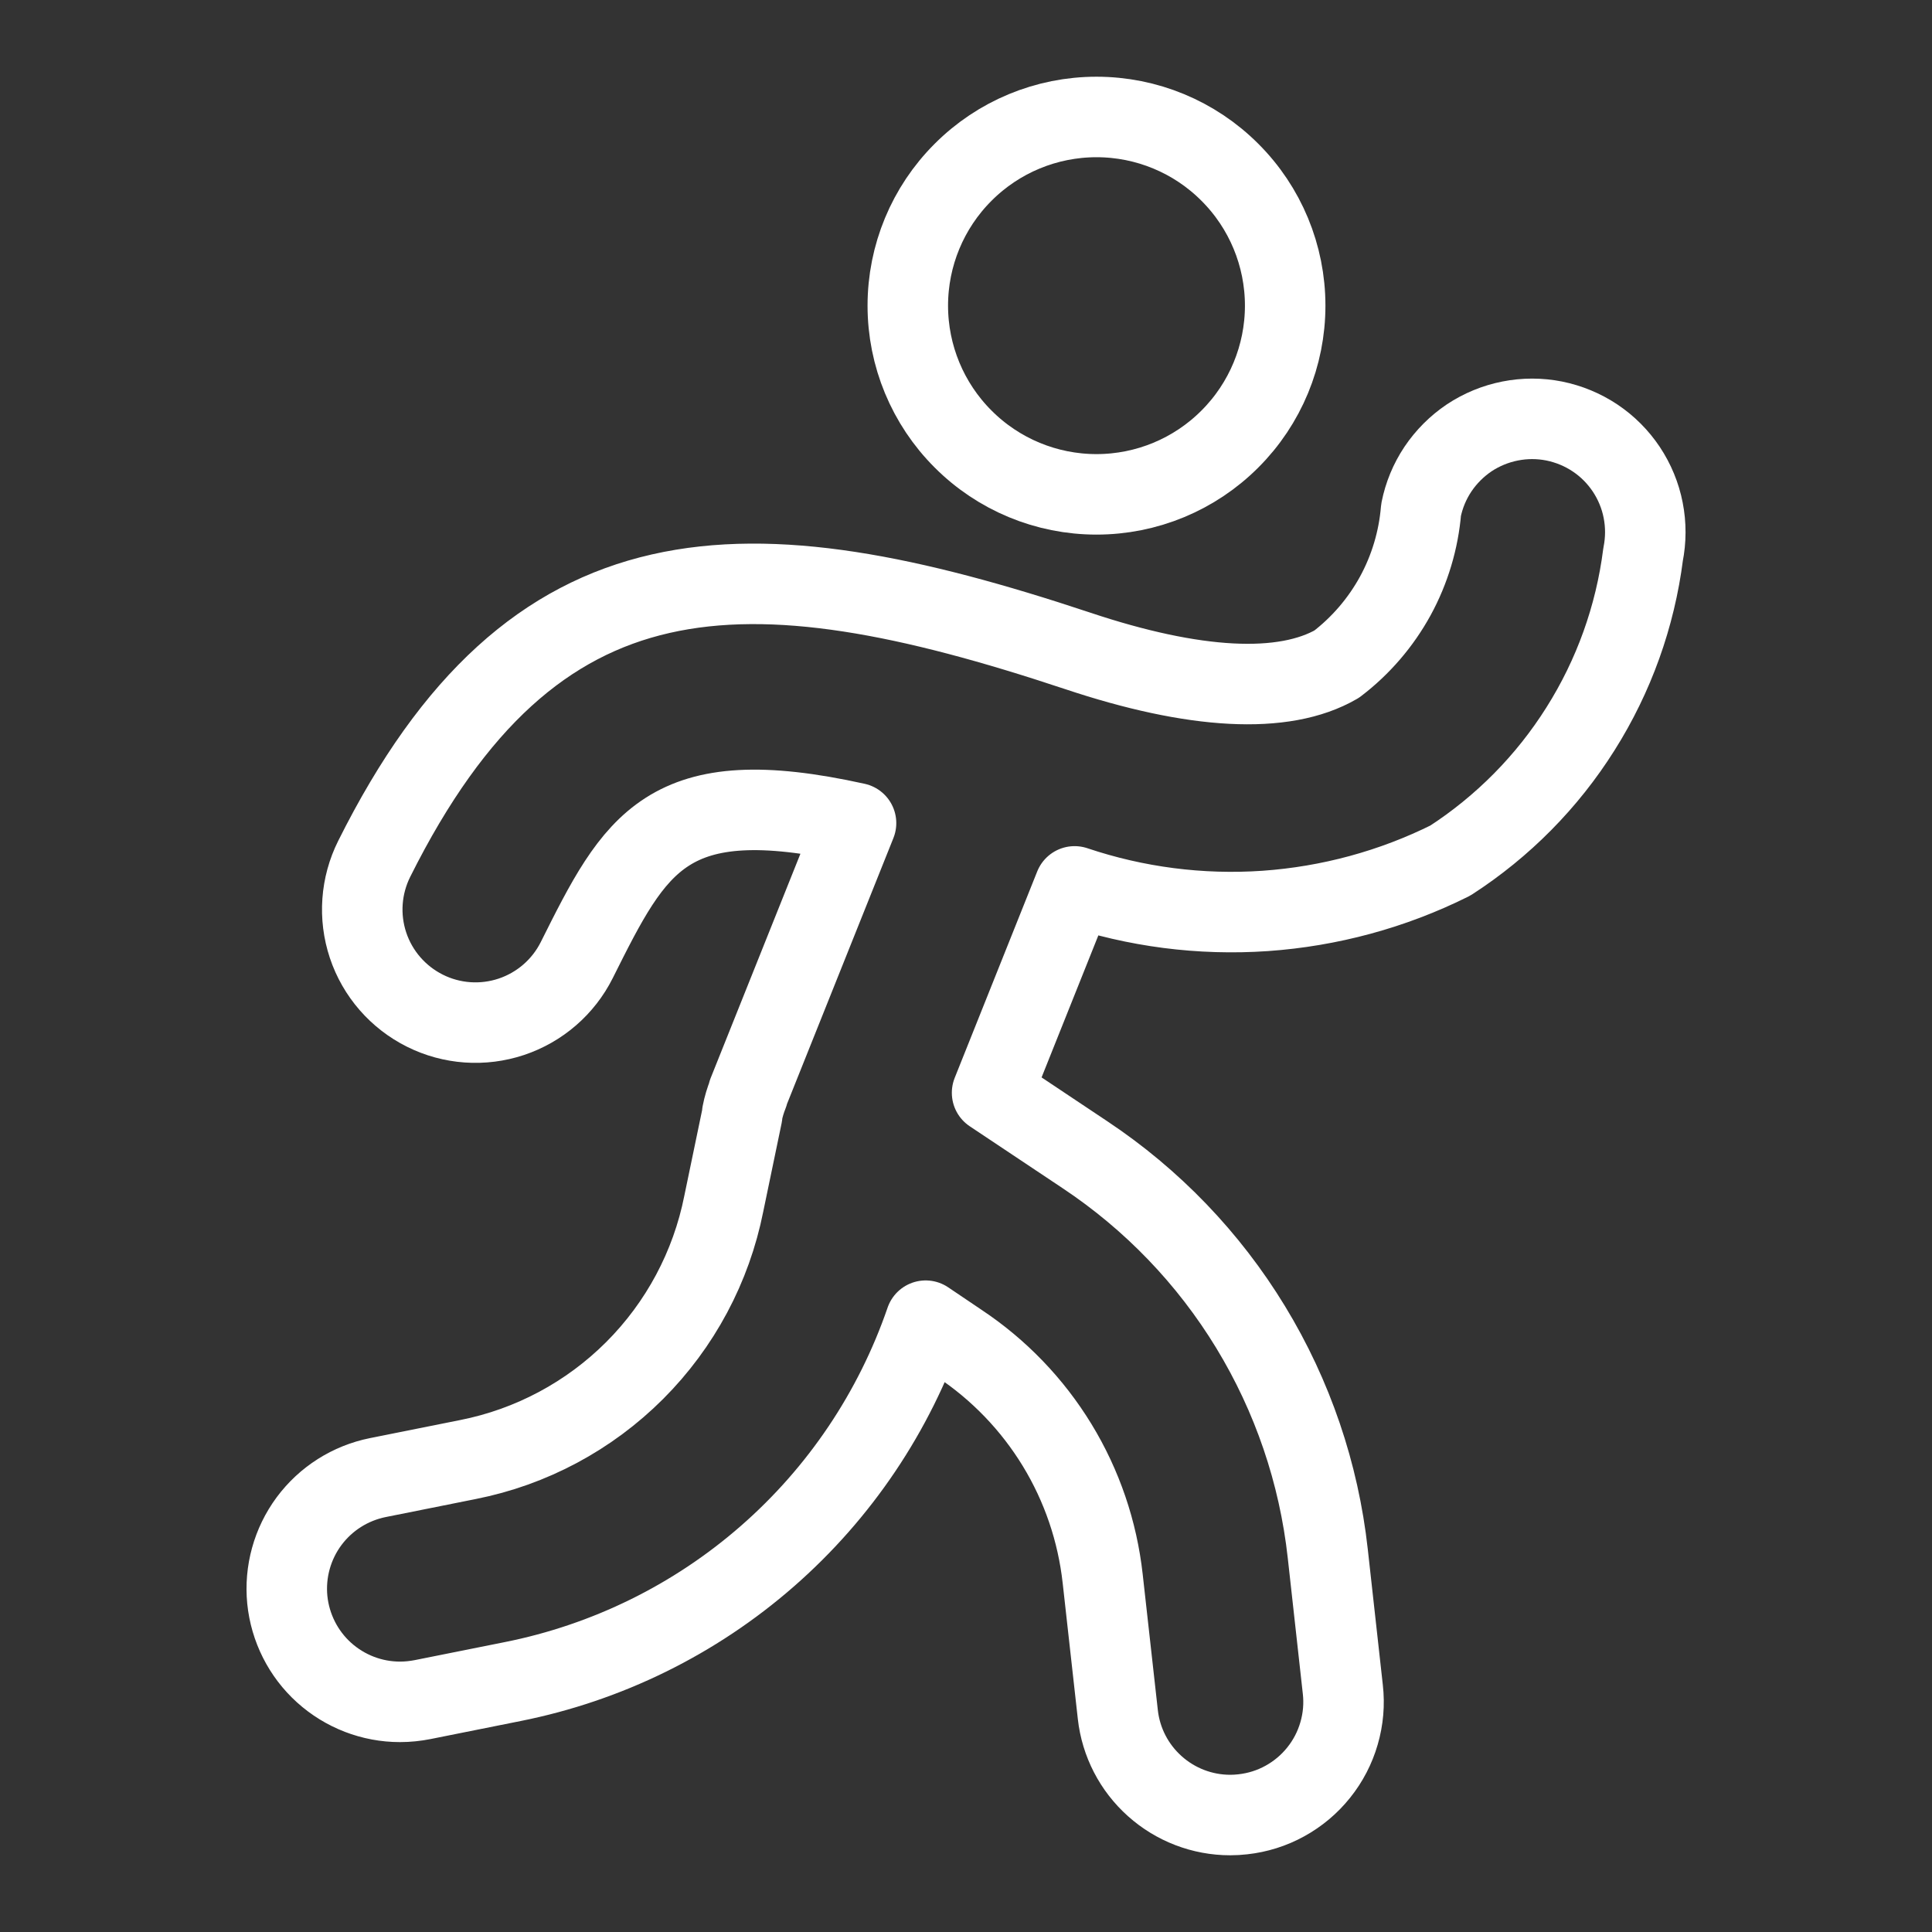 <svg width="24" height="24" viewBox="0 0 24 24" fill="none" xmlns="http://www.w3.org/2000/svg">
<rect x="0" y="0" width="24" height="24" fill="#333333" stroke="none"/>
<path d="M11.277 3.797C11.277 4.418 11.524 5.015 11.964 5.454C12.403 5.894 12.999 6.141 13.621 6.141C14.243 6.141 14.839 5.894 15.278 5.454C15.718 5.015 15.965 4.418 15.965 3.797C15.965 3.175 15.718 2.579 15.278 2.14C14.839 1.7 14.243 1.453 13.621 1.453C12.999 1.453 12.403 1.7 11.964 2.14C11.524 2.579 11.277 3.175 11.277 3.797Z" stroke="white" stroke-linecap="round" stroke-linejoin="round"/>
<path d="M19.307 5.23C19.126 5.194 18.94 5.194 18.759 5.23C18.577 5.266 18.405 5.337 18.251 5.439C18.098 5.542 17.966 5.674 17.863 5.827C17.76 5.981 17.689 6.153 17.653 6.334C17.622 6.709 17.513 7.073 17.333 7.403C17.152 7.733 16.904 8.022 16.605 8.25C15.949 8.63 14.839 8.571 13.383 8.084C9.245 6.708 6.627 6.709 4.649 10.668C4.482 11.002 4.454 11.388 4.572 11.742C4.69 12.096 4.944 12.388 5.278 12.555C5.611 12.722 5.998 12.749 6.352 12.631C6.705 12.513 6.998 12.26 7.165 11.926C7.896 10.463 8.28 9.704 10.634 10.225L9.293 13.576V13.587C9.261 13.667 9.236 13.749 9.22 13.833V13.841V13.851L8.991 14.953C8.835 15.738 8.45 16.459 7.884 17.025C7.319 17.59 6.598 17.976 5.813 18.131L4.694 18.355C4.351 18.424 4.047 18.617 3.839 18.897C3.631 19.178 3.535 19.526 3.569 19.873C3.604 20.22 3.766 20.543 4.025 20.777C4.284 21.011 4.62 21.141 4.969 21.141C5.064 21.141 5.158 21.131 5.25 21.113L6.369 20.889C7.541 20.655 8.632 20.119 9.532 19.332C10.432 18.546 11.11 17.537 11.499 16.406L11.917 16.688C12.409 17.015 12.824 17.446 13.132 17.951C13.44 18.456 13.633 19.023 13.698 19.611L13.886 21.298C13.924 21.642 14.088 21.959 14.346 22.189C14.603 22.419 14.936 22.547 15.282 22.547C15.334 22.547 15.386 22.544 15.438 22.538C15.622 22.518 15.8 22.462 15.961 22.373C16.123 22.284 16.266 22.164 16.381 22.02C16.497 21.876 16.583 21.71 16.634 21.533C16.686 21.355 16.702 21.17 16.681 20.986L16.494 19.299C16.384 18.302 16.057 17.342 15.536 16.486C15.015 15.63 14.312 14.899 13.477 14.344L12.324 13.575L13.349 11.011C14.11 11.267 14.914 11.371 15.715 11.316C16.516 11.26 17.299 11.048 18.017 10.69C18.669 10.268 19.221 9.71 19.634 9.053C20.048 8.397 20.313 7.658 20.411 6.888C20.447 6.707 20.448 6.52 20.412 6.338C20.377 6.157 20.305 5.984 20.203 5.83C20.1 5.676 19.969 5.544 19.815 5.441C19.661 5.338 19.489 5.267 19.307 5.23Z" stroke="white" stroke-linecap="round" stroke-linejoin="round"/>
</svg>
